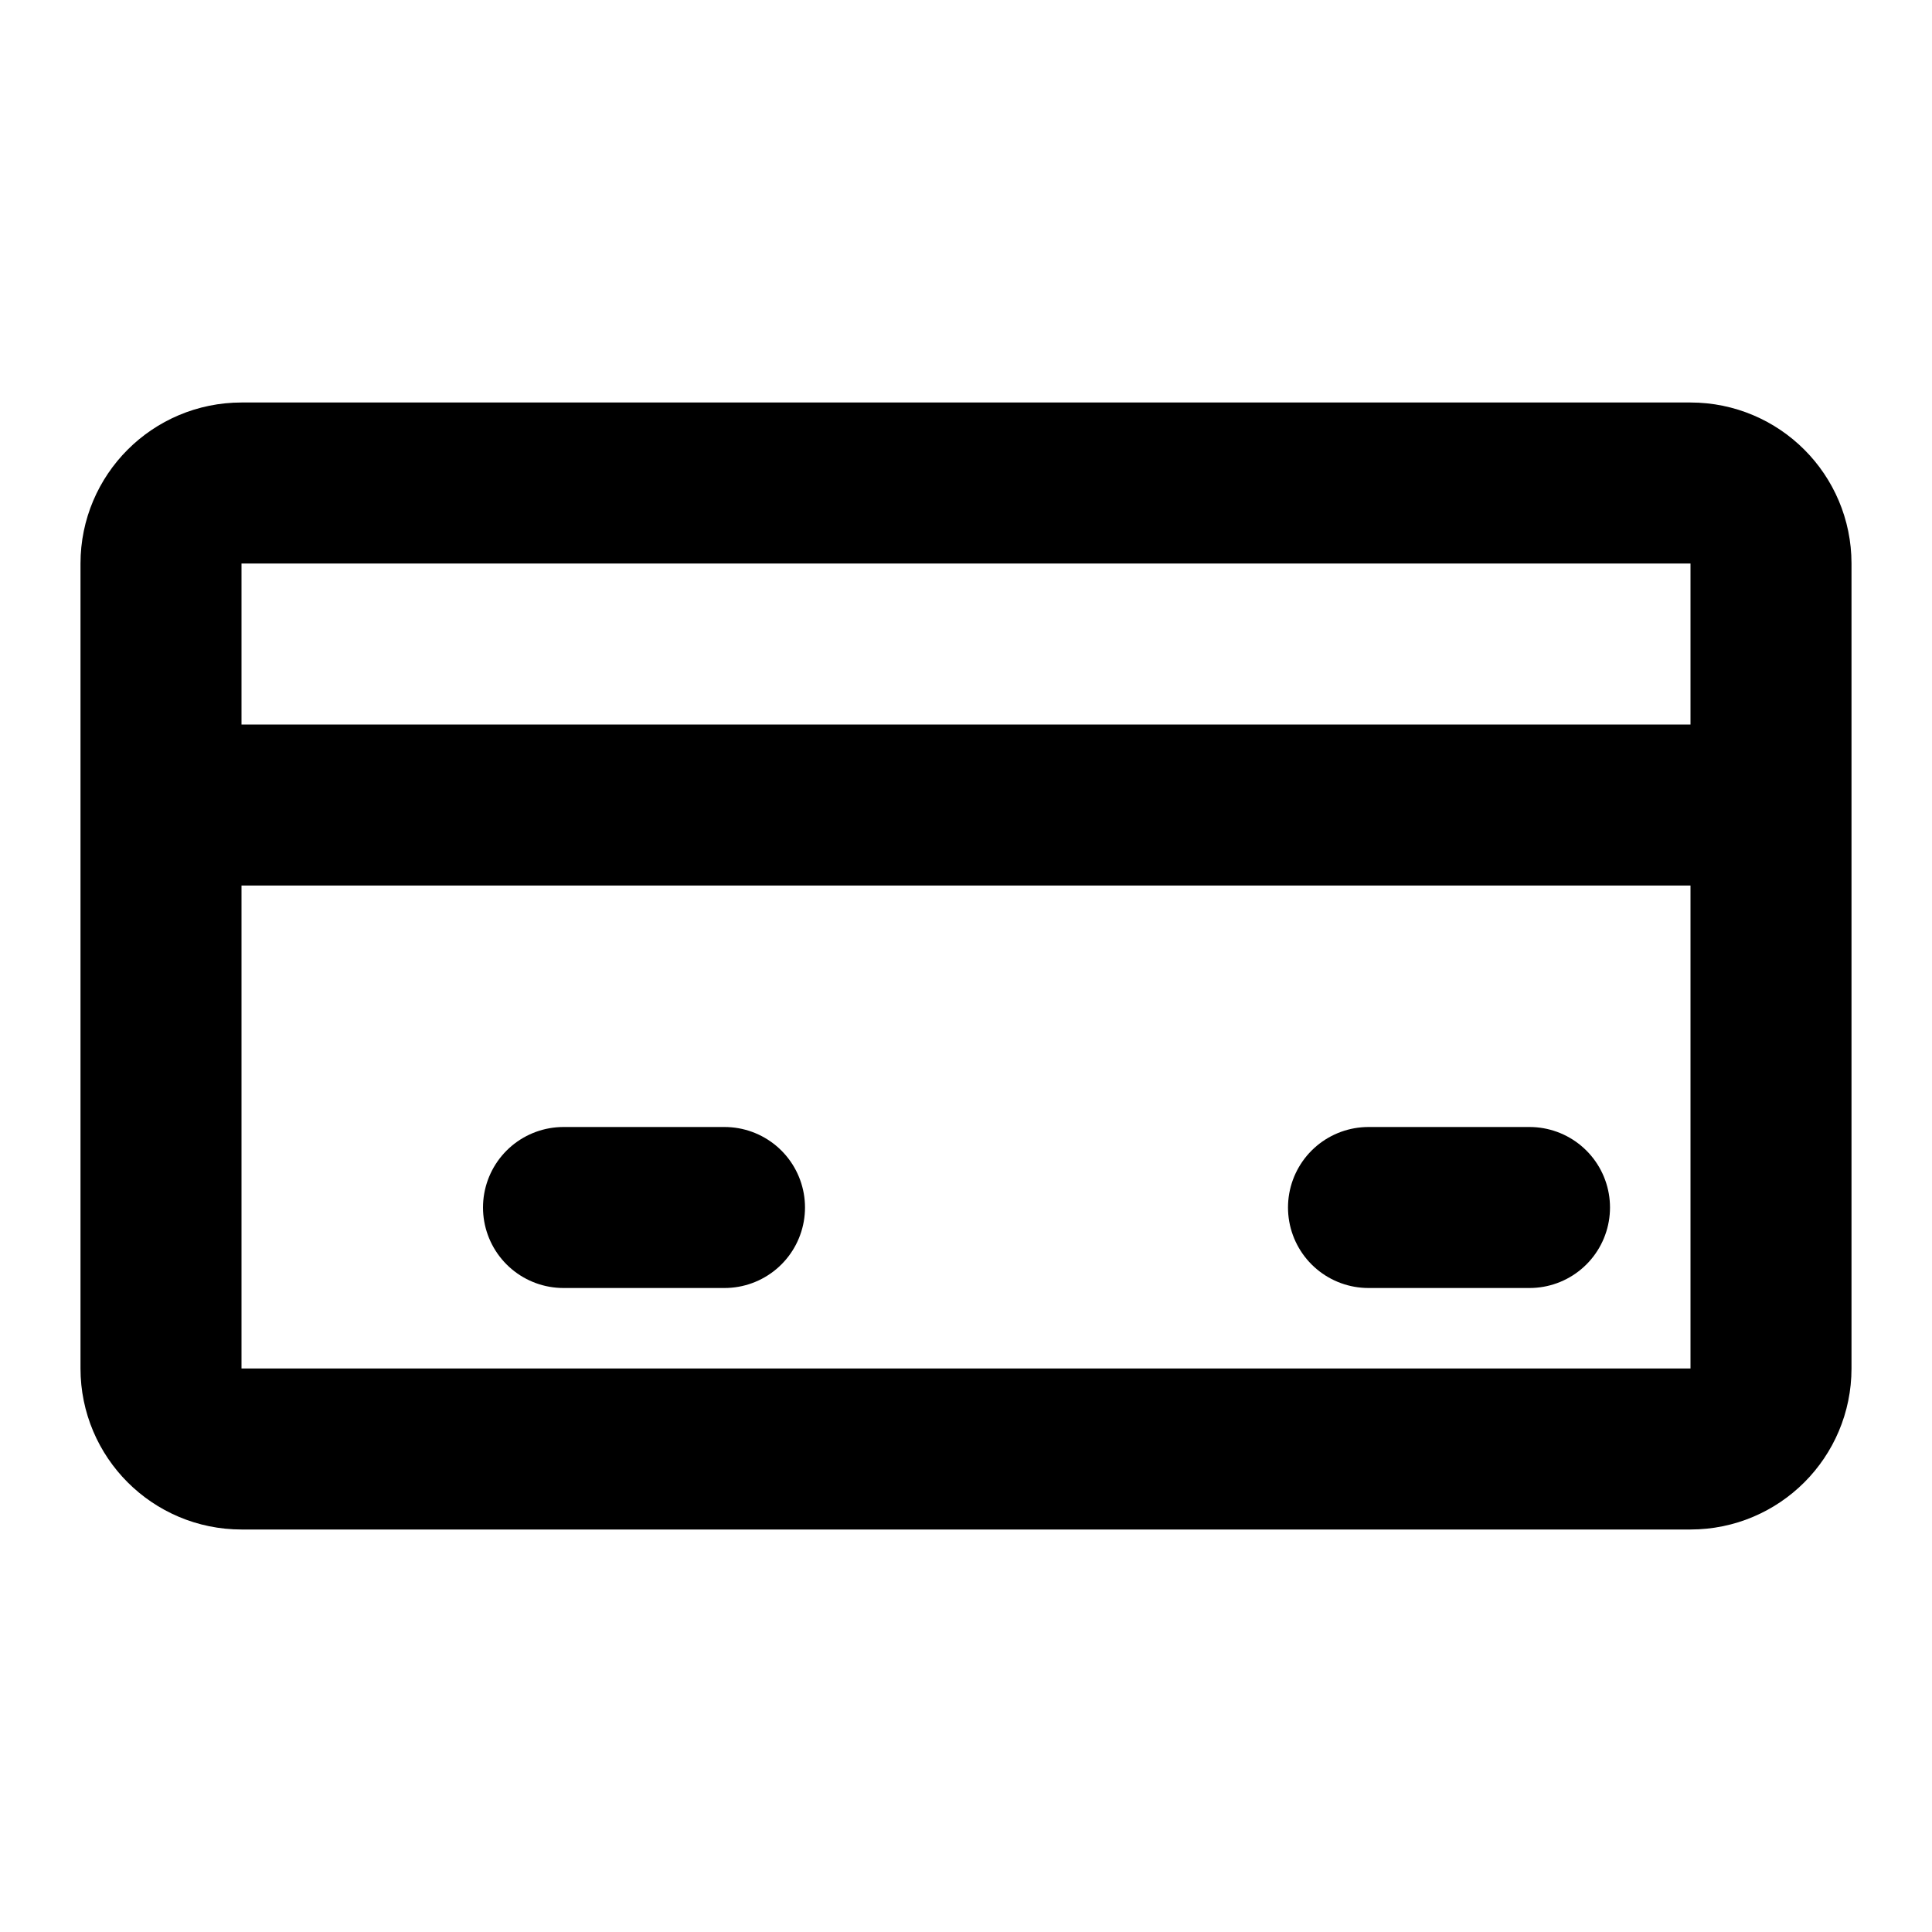 <svg width="24" height="24" viewBox="0 0 24 24" fill="none" xmlns="http://www.w3.org/2000/svg">
  <path d="M3 10H21M7 15H9M17 15H19M3 6H21C21.552 6 22 6.448 22 7V17C22 17.552 21.552 18 21 18H3C2.448 18 2 17.552 2 17V7C2 6.448 2.448 6 3 6Z" stroke="currentColor" stroke-width="2" stroke-linecap="round" stroke-linejoin="round"/>
</svg>

